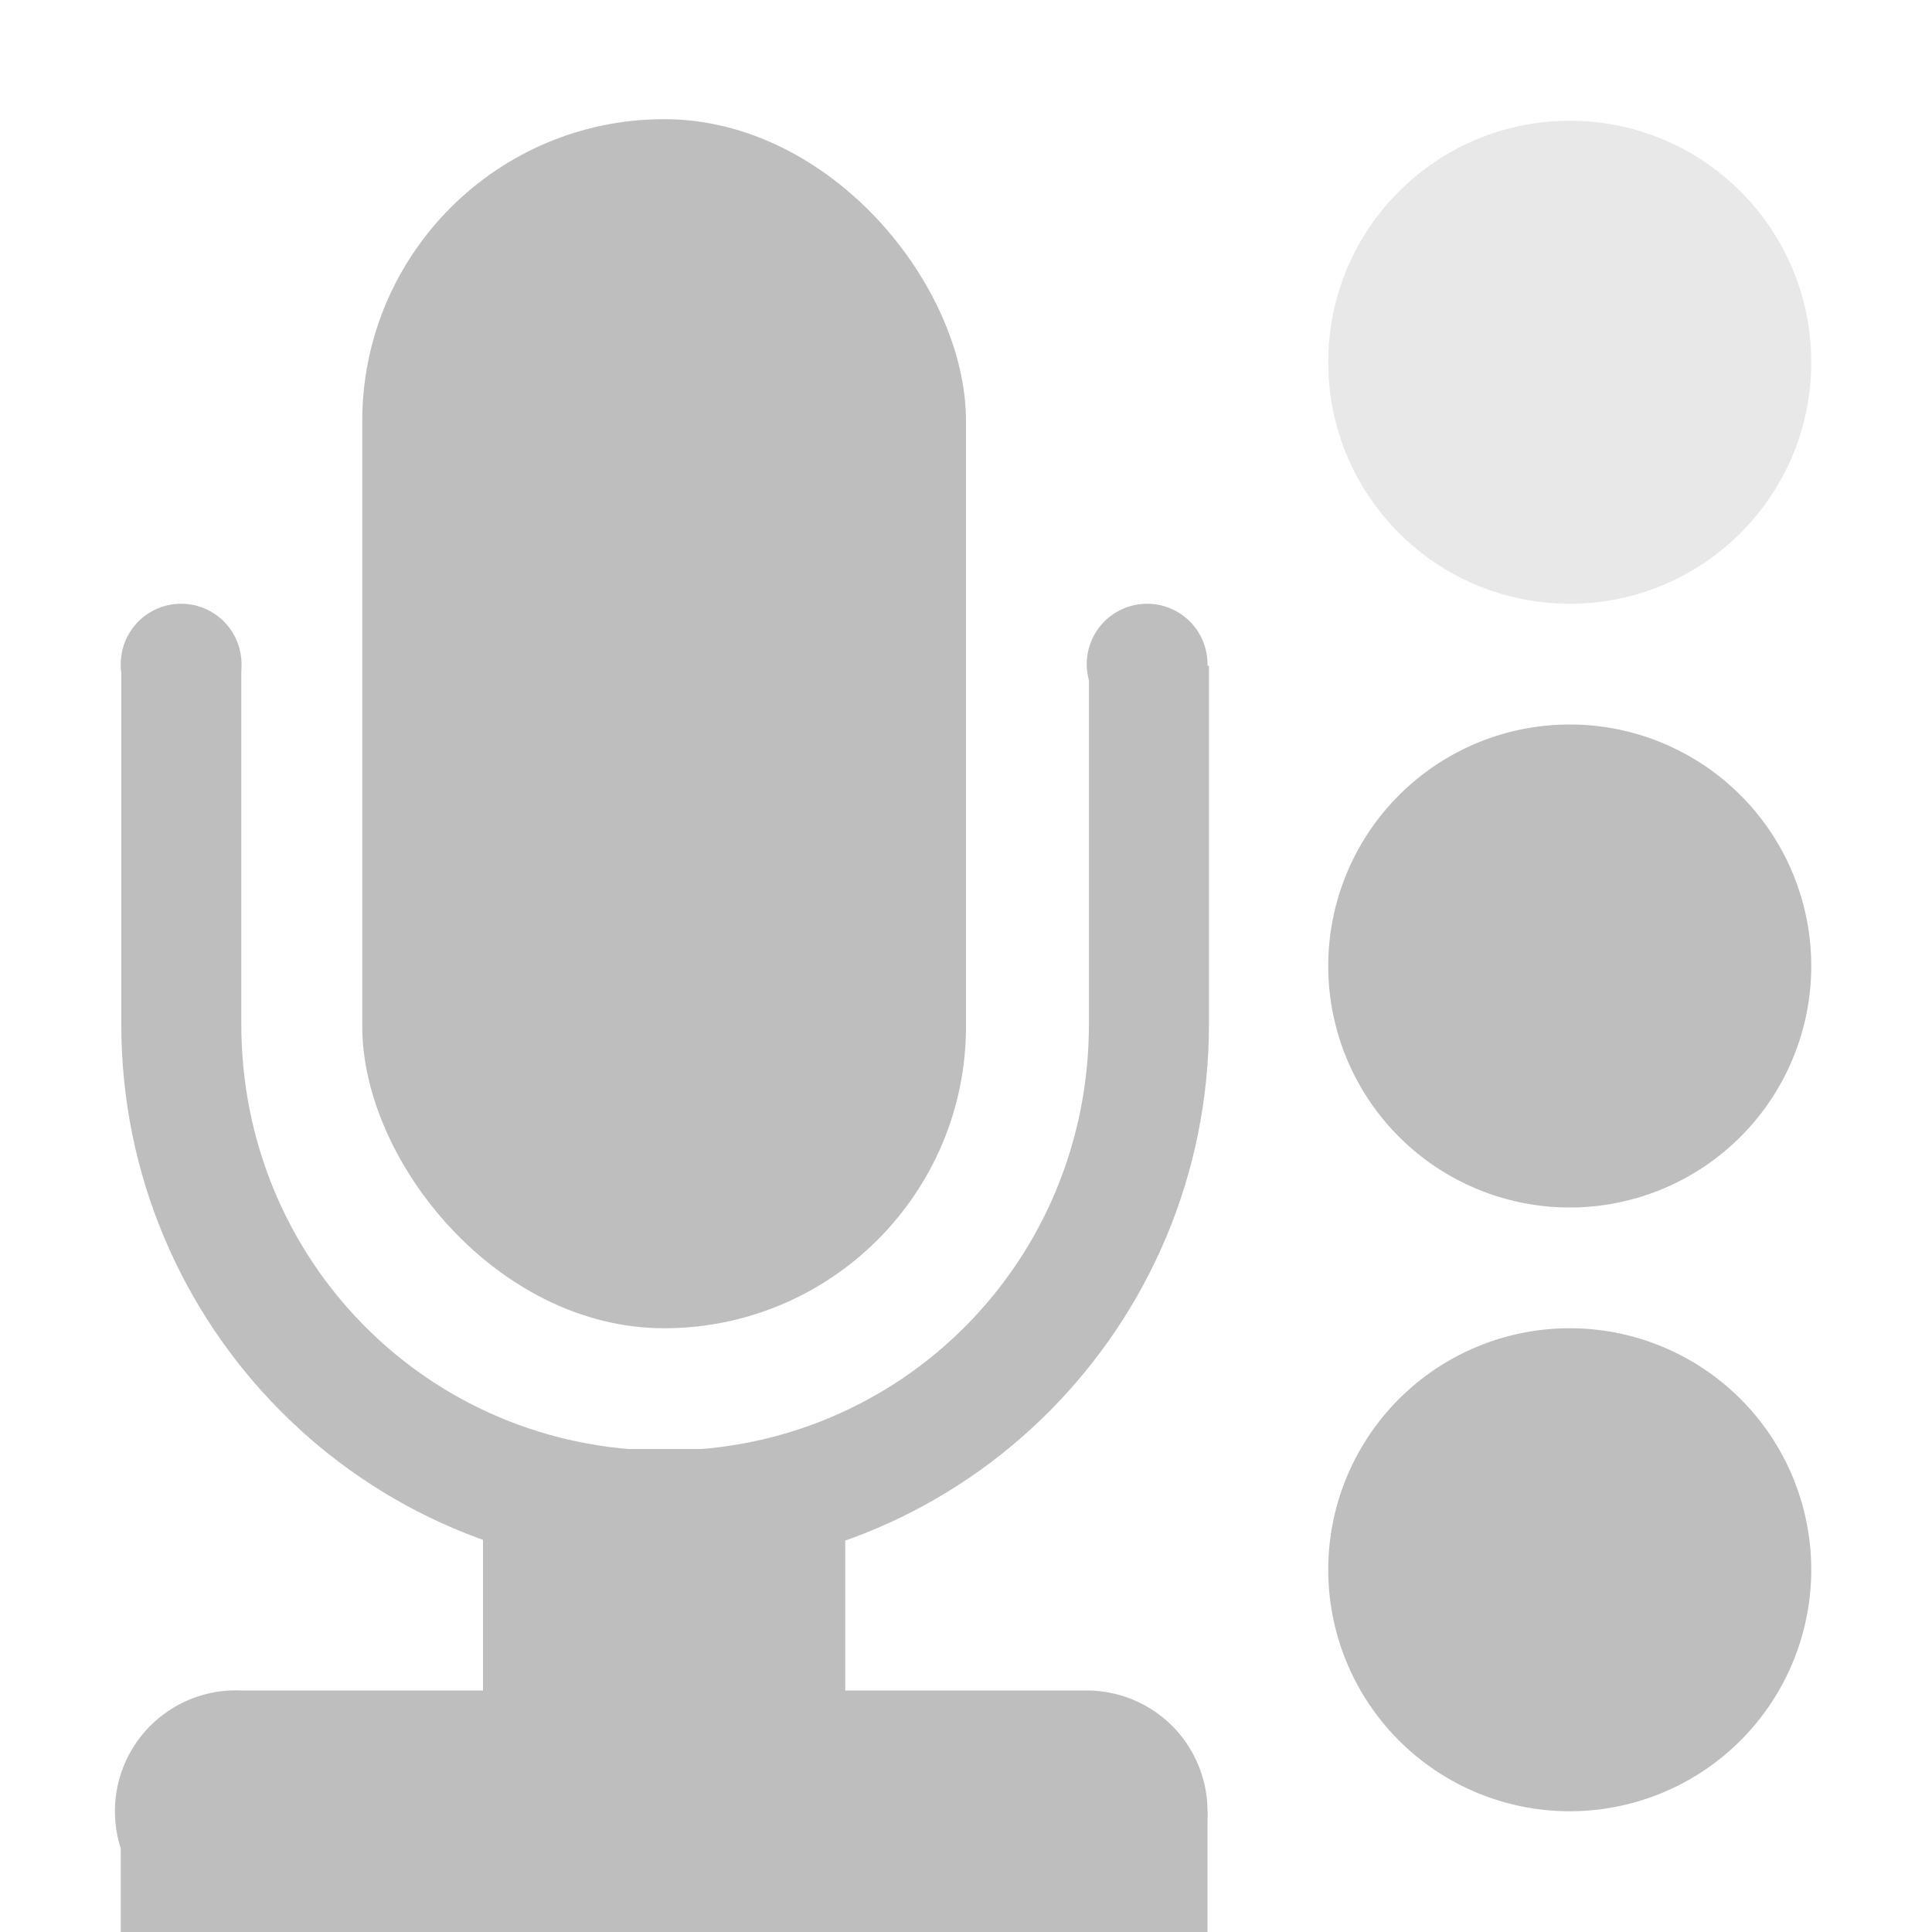 <svg height="16.001" width="16" xmlns="http://www.w3.org/2000/svg" xmlns:xlink="http://www.w3.org/1999/xlink"><clipPath id="a"><path d="m21 281h14v11h-14z"/></clipPath><g fill="#bebebe"><path d="m13 1c-1.105 0-2 .895-2 2s.895 2 2 2 2-.895 2-2-.895-2-2-2z" opacity=".35"/><rect height="10.013" rx="2.5" width="5" x="3" y=".987"/><path clip-path="url(#a)" d="m27.969 273.625c-2.502 0-4.531 2.029-4.531 4.531v5.812c0 2.502 2.029 4.531 4.531 4.531s4.531-2.029 4.531-4.531v-5.812c0-2.502-2.029-4.531-4.531-4.531zm0 1c1.964 0 3.531 1.567 3.531 3.531v5.812c0 1.964-1.567 3.531-3.531 3.531s-3.531-1.567-3.531-3.531v-5.812c0-1.964 1.567-3.531 3.531-3.531z" transform="matrix(.994 0 0 1 -22.293 -275.486)"/><path d="m2 5.5a.5.5 0 1 1 -1 0 .5.5 0 1 1 1 0z" stroke-width=".5"/><path d="m10 5.5a.5.5 0 1 1 -1 0 .5.5 0 1 1 1 0z" stroke-width=".5"/><path d="m1.906 14a1.001 1.001 0 1 0 .094 2h7a1 1 0 1 0 0-2h-7a1 1 0 0 0 -.094 0z"/><path d="m1 15h9v1h-9z"/><path d="m4 12h3v4h-3z"/><g stroke-width="1.032"><path d="m15 13a2 2 0 1 1 -4 0 2 2 0 1 1 4 0z"/><path d="m15 8a2 2 0 1 1 -4 0 2 2 0 1 1 4 0z"/></g></g></svg>